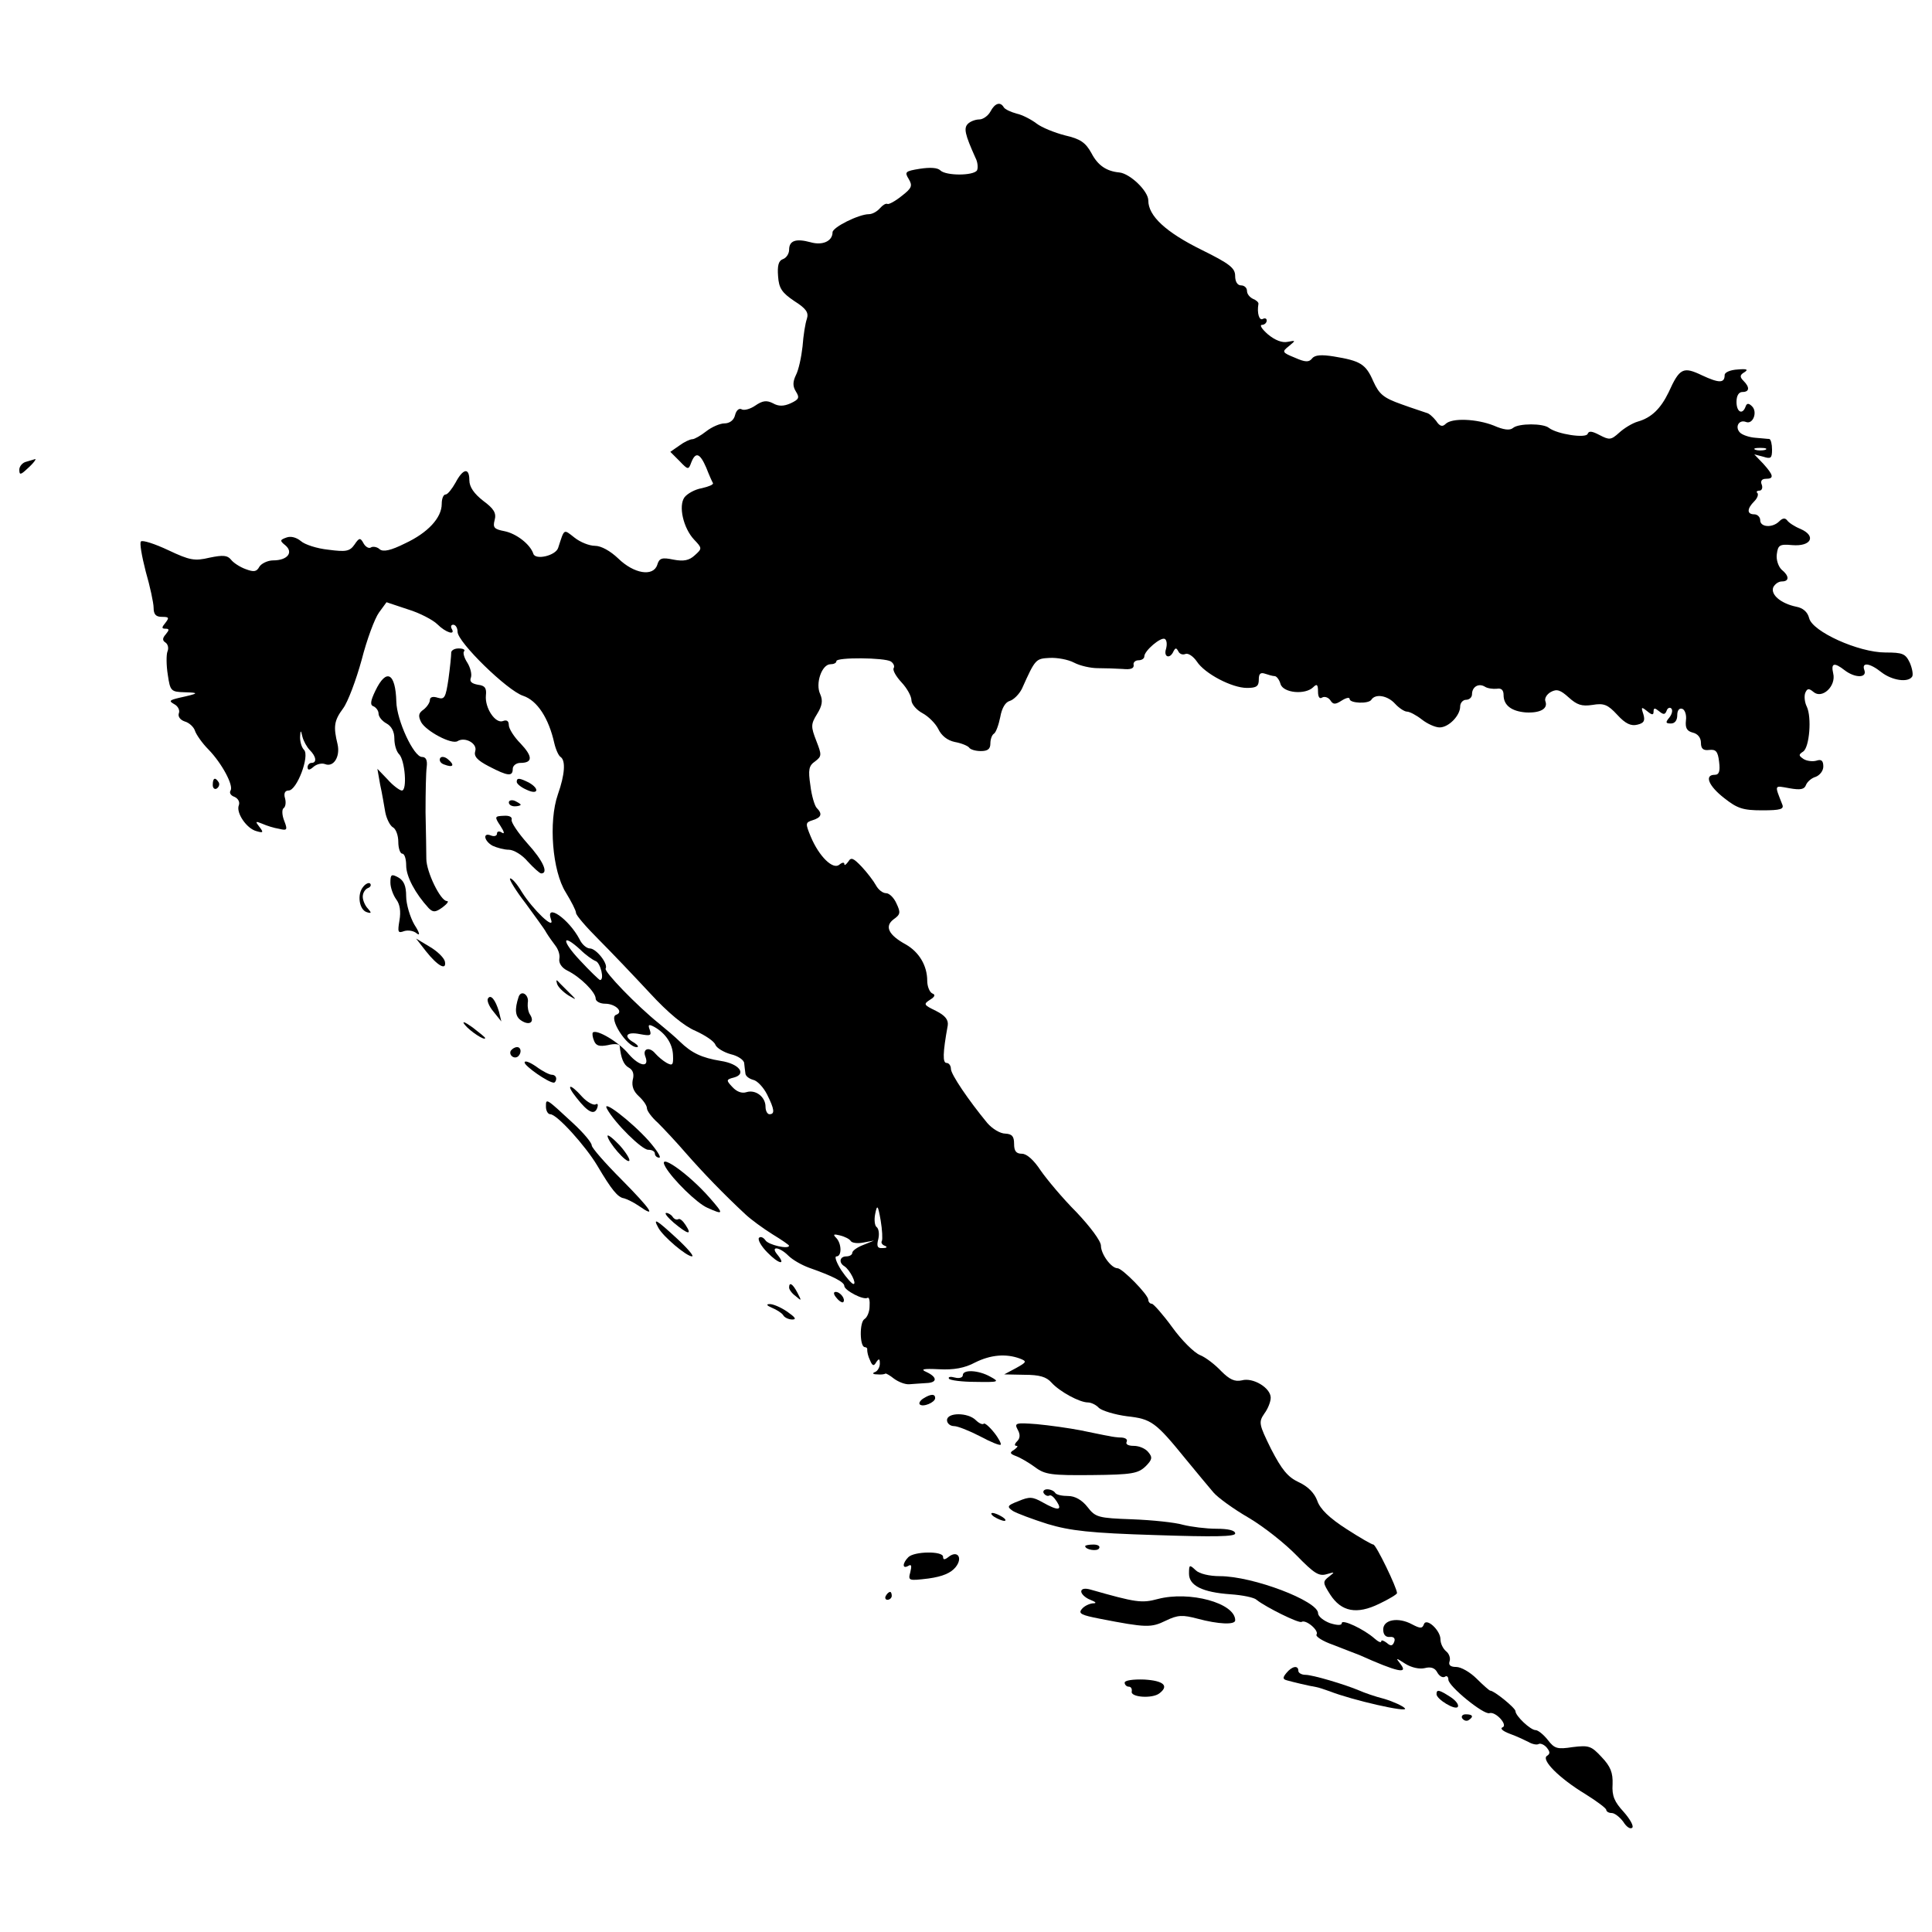 <?xml version="1.0" encoding="utf-8"?>
<!-- Svg Vector Icons : http://www.onlinewebfonts.com/icon -->
<!DOCTYPE svg PUBLIC "-//W3C//DTD SVG 1.1//EN" "http://www.w3.org/Graphics/SVG/1.1/DTD/svg11.dtd">
<svg version="1.1" xmlns="http://www.w3.org/2000/svg" xmlns:xlink="http://www.w3.org/1999/xlink" x="0px" y="0px" viewBox="0 0 1000 1000" enable-background="new 0 0 1000 1000" xml:space="preserve">
<g><g transform="translate(0,511) scale(0.1,-0.1)"><path d="M5126.5,4532.7c-12.2-22.5-38.8-40.9-57.2-40.9c-20.4,0-47-10.2-59.3-22.5c-22.5-22.5-16.3-53.1,38.8-175.7c12.2-22.5,14.3-53.1,8.2-65.4c-18.4-28.6-161.4-28.6-190,0c-14.3,14.3-53.1,16.3-106.2,8.2c-75.6-12.3-79.7-16.3-57.2-53.1c20.4-34.7,16.4-47-36.8-87.9c-32.7-26.6-67.4-45-73.6-40.9c-8.2,4.1-24.5-6.1-38.8-22.5s-38.8-30.6-57.2-30.6c-51.1,0-188-67.4-188-94c0-44.9-51.1-69.5-114.4-51.1c-75.6,20.4-110.3,8.2-110.3-38.8c0-20.4-14.3-42.9-32.7-49c-22.5-8.2-28.6-34.7-24.5-87.9c4.1-63.3,20.4-85.8,83.8-128.7c61.3-38.8,75.6-59.3,65.4-91.9c-8.2-22.5-18.4-85.8-22.5-143c-6.1-55.2-20.4-122.6-34.7-149.2c-16.4-34.7-16.4-57.2,0-83.8c20.4-32.7,16.3-40.9-26.6-61.3c-36.8-16.4-63.3-16.4-91.9,0c-32.7,16.3-53.1,14.3-91.9-12.3c-26.6-18.4-59.3-26.6-71.5-18.4c-12.3,6.1-26.6-6.1-32.7-30.6c-6.1-26.6-28.6-42.9-55.2-42.9c-22.5,0-65.4-18.4-94-40.9c-28.6-22.5-61.3-40.9-71.5-40.9c-12.3,0-42.9-14.3-67.4-32.7l-47-32.7l47-47c44.9-47,47-47,61.3-8.2c22.5,57.2,44.9,49,77.6-26.6c14.3-36.8,30.6-73.5,34.7-79.7c4.1-8.2-22.5-18.4-57.2-26.6c-36.8-6.1-75.6-28.6-89.9-47c-32.7-44.9-6.1-159.4,49-218.6c42.9-45,42.9-47,4.1-81.7c-28.6-26.6-57.2-32.7-110.3-22.5c-59.3,12.3-73.6,8.2-83.8-26.6c-20.4-63.3-120.6-47-202.3,32.7c-40.9,38.8-87.9,65.4-120.6,65.4c-28.6,0-75.6,18.4-106.2,42.9c-57.2,44.9-51.1,47-83.8-53.1c-12.3-40.9-118.5-65.4-128.7-30.6c-16.4,49-87.9,104.2-149.2,116.5c-53.1,10.2-61.3,18.4-51.1,57.2c10.2,36.8-4.1,59.3-59.3,100.1c-47,36.8-71.5,71.5-71.5,106.3c0,67.4-32.7,61.3-71.5-12.3c-18.4-32.7-40.9-61.3-51.1-61.3c-12.3,0-20.4-22.5-20.4-49c0-71.5-71.5-149.2-190-204.3c-73.6-36.8-112.4-45-130.8-30.6c-12.3,12.3-34.7,16.3-44.9,10.2c-10.2-8.2-28.6,2-38.8,20.4c-16.4,30.6-22.5,30.6-47-6.1c-24.5-34.7-42.9-38.8-134.9-26.6c-59.3,6.1-122.6,26.6-143,45c-22.5,18.4-51.1,26.6-73.5,18.4c-34.7-12.3-36.8-16.4-6.1-40.9c42.9-36.8,10.2-77.7-63.3-77.7c-28.6,0-61.3-16.3-71.5-32.7c-14.3-26.6-28.6-28.6-71.5-12.3c-28.6,10.2-63.3,32.7-75.6,49c-18.4,22.5-40.9,24.5-110.3,10.2c-77.7-18.4-102.2-14.3-214.5,38.8c-69.5,32.7-132.8,53.1-141,45c-8.2-6.1,4.1-75.6,24.5-155.3c22.5-77.6,40.9-163.5,40.9-188c0-34.7,12.3-47,42.9-47c36.8,0,38.8-4.1,18.4-30.6c-20.4-24.5-20.4-30.7,0-30.7s20.4-6.1,2-28.6c-18.4-20.4-18.4-32.7-2-42.9c12.3-8.2,18.4-28.6,10.2-47c-6.1-16.4-6.1-71.5,2-120.6c12.3-83.8,16.3-87.9,87.9-89.9c77.7-2,73.6-6.1-28.6-28.6c-51.1-12.3-55.2-16.3-26.6-32.7c20.4-10.2,30.6-32.7,24.5-47c-6.1-16.4,6.1-34.7,30.6-42.9c22.5-6.1,47-28.6,53.1-49c6.1-18.4,36.8-63.3,69.5-96c69.5-71.5,130.8-185.9,114.4-212.5c-8.2-12.3,2-26.6,20.4-32.7c18.4-8.2,28.6-26.6,22.5-42.9c-16.4-38.8,40.9-122.6,91.9-134.8c34.7-10.2,36.8-6.1,14.3,22.5c-22.5,28.6-20.4,30.6,14.3,16.4c22.5-10.2,61.3-22.5,87.9-26.6c40.9-10.2,45-6.1,26.6,40.9c-12.3,30.6-12.3,59.3-4.1,65.4c10.2,6.1,14.3,28.6,8.2,51.1c-8.2,26.6,0,40.9,18.4,40.9c42.9,0,110.3,179.8,79.7,210.5c-12.3,12.3-20.4,40.9-20.4,65.4c2,38.8,4.1,38.8,12.3,2c6.1-22.5,22.5-53.1,38.8-69.5c32.7-32.7,36.8-65.4,8.2-65.4c-10.2,0-20.4-10.2-20.4-22.5c0-16.3,10.2-16.3,30.6,2c16.3,14.3,42.9,20.4,59.3,14.3c45-18.4,79.7,38.8,65.4,102.2c-22.5,92-18.4,122.6,28.6,185.9c24.5,32.7,67.4,147.1,96,251.3c26.6,104.2,67.4,214.5,89.9,245.2l38.8,53.1l110.3-36.8c61.3-18.4,130.8-55.2,153.2-77.6c42.9-42.9,96-59.3,73.6-22.5c-6.1,12.3-2,20.4,8.2,20.4c12.3,0,22.5-16.3,22.5-36.8c0-53.1,257.5-304.5,339.2-331c73.6-24.5,132.8-116.5,161.4-245.2c8.2-34.7,22.5-65.4,32.7-71.5c26.6-18.4,22.5-89.9-14.3-194.1c-49-141-28.6-396.4,40.9-506.7c28.6-47,53.1-94,53.1-106.3c0-12.3,53.1-73.6,118.5-138.9c63.3-63.3,181.9-188,263.6-275.8c94-102.2,177.8-171.6,237-196.2c49-22.5,96-53.1,102.2-71.5c6.1-16.3,42.9-38.8,79.7-49c36.8-8.2,69.5-30.6,69.5-47c2-16.3,4.1-38.8,6.1-51.1c0-14.3,18.4-28.6,40.9-34.7c20.4-4.1,53.1-38.8,71.5-75.6c38.8-77.6,40.9-102.2,12.3-102.2c-10.2,0-20.4,16.4-20.4,38.8c0,51.1-51.1,89.9-98.1,75.6c-24.5-8.2-51.1,2.1-73.6,26.6c-32.7,34.7-32.7,38.8,8.2,49c67.4,18.4,26.6,71.5-67.4,85.8c-100.1,16.4-151.2,40.9-212.5,100.1c-24.5,24.5-73.5,65.4-108.3,94c-114.4,92-286.1,269.7-275.8,284c14.3,24.5-49,104.2-81.7,104.2c-16.3,0-40.9,20.4-53.1,47C2944.3,354.1,2819.6,440,2852.3,350c20.4-57.2-91.9,49-151.2,143c-26.6,45-55.2,75.6-61.3,69.5c-4.1-6.1,30.6-63.3,79.7-126.7c47-65.4,98.1-132.8,108.3-153.2c12.3-20.4,34.7-51.1,47-67.4c14.3-18.4,24.5-47,20.4-67.4c-4.1-22.5,12.3-47,40.9-61.3c67.4-32.7,147.1-112.4,147.1-145.1c0-14.3,22.5-26.6,49-26.6c53.1,0,98.1-42.9,57.2-57.2c-42.9-14.3,55.2-167.6,106.2-167.6c12.3,0,6.1,10.2-12.3,22.5c-59.3,32.7-42.9,59.2,28.6,45c55.2-10.2,61.3-8.2,51.1,22.5c-10.2,26.6-6.1,30.7,24.5,14.3c57.2-32.7,94-85.8,96-147.1c2-49-2-55.2-32.7-38.8c-18.4,10.2-45,32.7-59.3,49c-30.6,36.8-67.4,24.5-51.1-16.3c22.5-59.2-30.6-51.1-85.8,12.3c-49,61.3-165.5,130.8-185.9,112.4c-4.1-4.1-2-24.5,6.1-42.9c10.2-26.6,28.6-30.7,71.5-22.5c32.7,8.2,59.3,6.2,61.3-4.1c6.1-63.3,20.4-98.1,47-112.4c22.5-12.3,28.6-34.7,20.4-63.3c-6.1-32.7,4.1-59.3,30.6-83.8c24.5-22.5,42.9-49,42.9-63.4c0-12.2,24.5-47,57.2-75.6c30.6-30.6,96-100.1,147.1-159.4c87.9-100.1,192.1-208.4,306.5-314.7c28.6-26.6,89.9-71.5,138.9-102.2c47-28.6,85.8-55.2,85.8-59.2c0-20.4-108.3,4.1-122.6,28.6c-10.2,14.3-24.5,20.4-32.7,12.3c-8.2-8.2,10.2-42.9,42.9-75.6c59.3-61.3,100.1-69.5,51.1-10.2c-36.8,45,12.3,38.8,57.2-6.1c22.5-22.5,69.5-49.1,108.3-63.3c122.6-42.9,181.9-73.6,181.9-94c0-22.5,100.1-75.6,120.6-61.3c8.2,4.1,12.3-16.3,10.2-44.9c0-26.6-12.3-57.2-26.6-65.4c-26.6-16.3-24.5-145.1,2-145.1c8.2,0,14.3-6.1,12.3-14.3c0-10.2,4.1-32.7,14.3-53.1c12.3-30.6,20.4-32.7,32.7-10.2c14.3,20.4,18.4,18.4,18.4-8.2c0-18.4-12.3-38.8-24.5-42.9c-16.3-6.1-12.3-12.3,10.2-12.3c18.4-2.1,38.8,0,42.9,4.1c4.1,2,24.5-10.2,45-26.6c22.5-16.3,57.2-30.7,79.7-28.6c22.5,2.1,61.3,4.1,87.9,6.1c57.2,2,57.2,30.7,0,57.2c-32.7,14.3-18.4,18.4,65.4,14.3c75.6-4.1,132.8,6.2,185.9,34.7c81.7,40.9,161.4,47,232.9,20.4c36.8-14.3,34.7-18.4-20.4-49l-61.3-32.7l104.2-2.1c77.7,0,114.4-10.2,141-40.9c42.9-47,145.1-102.2,188-102.2c16.3,0,42.9-12.3,57.2-28.6c16.3-14.3,81.7-34.7,145.1-42.9c126.7-14.3,147.1-28.6,306.5-224.8c55.2-67.4,118.5-143,141-169.6c22.5-26.6,104.2-85.8,181.9-130.8c79.7-47,190-134.8,249.3-196.1c89.9-92,114.4-108.3,155.3-96.1c42.9,12.3,42.9,12.3,12.2-12.2c-34.7-26.6-32.7-32.7,6.1-94c57.2-87.9,136.9-104.2,253.4-47c51.1,24.5,92,49,92,55.2c0,26.5-108.3,251.3-122.6,251.3c-8.2,0-71.5,36.8-141,81.7c-85.8,55.2-134.9,102.2-149.2,145.1c-14.3,38.8-47,73.6-96,96c-57.2,26.6-87.9,65.4-143,171.6c-63.3,128.7-65.4,138.9-34.7,183.9c18.4,24.5,32.7,61.3,32.7,81.7c0,51.1-92,106.2-149.2,89.9c-36.8-8.2-63.3,4.1-106.3,47c-30.6,32.7-79.7,71.5-110.4,83.8c-30.6,12.3-96,77.7-143,143c-49,67.4-98.1,122.6-106.2,122.6c-10.2,0-18.4,10.2-18.4,20.4c0,26.6-134.9,163.5-159.4,163.5c-32.7,0-85.8,73.6-85.8,116.5c0,24.5-55.2,98-126.7,173.7c-71.5,71.5-153.3,169.6-185.9,216.6c-34.7,53.1-71.5,85.8-96,85.8c-30.7,0-40.9,14.3-40.9,51.1c0,38.8-10.2,51.1-45,53.1c-26.6,0-67.4,24.5-94,55.2c-96,116.5-188,251.3-188,279.9c0,16.4-10.2,30.7-22.5,30.7c-20.4,0-20.4,49,6.1,194.1c4.1,28.6-12.3,51.1-61.3,75.6c-63.3,30.6-65.4,34.7-30.6,57.2c26.6,16.4,28.6,26.6,12.3,32.7c-14.3,6.1-26.6,36.8-26.6,65.4c0,79.7-42.9,149.2-110.3,188c-89.9,49-112.4,94-63.3,130.8c34.7,24.5,36.8,34.7,14.3,81.7c-12.3,28.6-36.8,53.1-53.1,53.1c-18.4,0-40.9,18.4-53.1,40.9c-12.3,22.5-45,65.4-73.6,96c-42.9,44.9-55.2,51.1-69.5,26.6c-12.3-16.3-20.4-22.5-20.4-12.3s-12.3,8.2-26.6-4.1c-32.7-26.6-104.2,42.9-147.1,145.1c-28.6,69.5-28.6,73.6,10.2,85.8c45,14.3,51.1,32.7,20.4,63.3c-10.2,10.2-26.6,63.3-32.7,116.5c-12.3,81.7-8.2,102.2,24.5,124.6c34.7,26.6,34.7,32.7,6.1,106.3c-28.6,73.6-28.6,85.8,4.1,138.9c26.6,42.9,30.6,69.5,16.3,102.2c-26.6,55.2,8.2,155.3,53.1,155.3c16.3,0,30.6,6.1,30.6,16.3c0,20.4,249.3,18.4,282-2c14.3-10.2,20.4-24.5,14.3-34.7c-6.1-10.2,12.3-42.9,40.9-73.6c28.6-30.6,51.1-71.5,51.1-91.9c0-20.4,26.6-51.1,57.2-67.4c30.6-16.4,67.4-53.1,81.7-81.7c16.4-34.7,47-59.3,85.8-67.4c34.7-6.1,67.4-20.4,73.6-28.6c6.1-10.2,32.7-18.4,61.3-18.4c34.7,0,49,10.2,49,38.8c0,22.5,8.2,45,18.4,51.1c10.2,6.1,24.5,45,32.7,85.8c8.2,47,26.6,77.6,49.1,83.8c20.4,6.1,49,34.7,63.3,63.3c69.5,155.3,71.5,155.3,143,159.4c38.8,2,96-8.2,126.7-24.5c30.7-16.3,85.8-28.6,122.6-28.6s96-2,128.7-4.1c40.9-4.1,59.3,2,57.2,20.4c-4.1,12.3,8.2,24.5,24.5,24.5s30.7,8.2,30.7,20.4c0,28.6,85.8,102.2,106.3,89.9c10.2-6.1,12.2-28.6,6.1-51.1c-14.3-42.9,20.4-55.2,38.8-12.3c10.2,18.4,14.3,18.4,24.5,0c6.2-14.3,22.5-20.4,36.8-14.3c14.3,6.1,40.9-12.3,59.2-38.8c40.9-63.3,181.9-136.9,259.5-136.9c49,0,61.3,8.2,61.3,42.9c0,30.6,8.2,38.8,32.7,30.6c18.4-6.1,38.8-12.3,49-12.3s24.5-18.4,30.7-40.9c14.3-47,128.7-57.2,169.6-16.3c18.4,18.4,24.5,14.3,24.5-22.5c0-28.6,8.2-40.9,22.5-30.6c12.3,6.1,30.7,0,40.9-14.3c14.3-22.5,24.5-24.5,59.3-2c22.5,14.3,40.9,18.4,40.9,8.2c0-22.5,98.1-26.6,112.4-4.1c20.4,32.7,83.8,22.5,122.6-20.4c20.4-22.5,49.1-40.9,61.3-40.9c14.3,0,49-18.4,77.6-40.9c28.6-22.5,69.5-40.9,92-40.9c47,0,106.3,61.3,106.3,108.3c0,18.4,14.3,34.7,30.6,34.7c16.3,0,30.7,12.3,30.7,28.6c0,38.8,34.7,59.3,67.4,38.8c12.3-8.2,40.9-12.3,61.3-10.2c22.5,4.1,34.7-6.1,34.7-32.7c0-53.1,40.9-83.8,114.4-89.9c73.6-4.1,116.5,18.4,102.2,57.2c-6.1,14.3,6.1,36.8,28.6,49c30.6,16.3,49,10.2,91.9-28.6c42.9-38.8,67.4-47,122.6-38.8c59.3,10.2,79.7,2,128.7-51.1c42.9-47,71.5-59.3,104.2-51.1c34.7,8.2,40.9,20.4,30.6,55.2c-12.3,36.8-10.2,38.8,20.4,14.3c24.5-20.4,32.7-20.4,32.7-2.1c0,20.4,6.1,20.4,28.6,2.1c22.5-18.4,30.6-18.4,38.8,2c4.1,14.3,16.3,20.4,24.5,12.3c8.2-8.2,4.1-28.6-10.2-47c-20.4-24.5-20.4-30.7,8.2-30.7c20.4,0,32.7,16.3,32.7,42.9c0,24.5,10.2,38.8,26.6,32.7c12.3-4.1,22.5-30.6,18.4-59.3c-4.1-38.8,4.1-55.2,34.7-63.3c26.6-6.1,42.9-26.6,42.9-53.1c0-30.6,12.3-40.9,42.9-36.8c34.7,4.1,45-8.2,51.1-61.3c6.2-49,0-67.4-22.5-67.4c-55.2,0-32.7-57.2,49-120.6c67.4-53.1,96-63.3,196.2-63.3c96,0,114.4,6.1,104.2,30.6c-40.9,104.2-42.9,98.1,36.8,83.8c57.2-10.2,77.6-6.1,85.8,16.3c6.1,16.4,28.6,36.8,51.1,42.9c20.4,8.2,38.8,30.6,38.8,53.1c0,30.6-10.2,38.8-34.7,30.6c-20.4-6.1-51.1-2-67.4,8.2c-26.6,18.4-26.6,22.5-2,38.8c32.7,22.5,44.9,177.8,18.4,232.9c-10.2,20.4-14.3,51.1-8.2,69.5c10.2,24.5,18.4,26.6,42.9,6.1c45-38.8,118.5,30.6,102.2,96c-12.3,53.1,4.1,59.3,59.3,16.3c53.1-40.9,116.5-40.9,102.2,0c-16.4,42.9,26.6,38.8,87.9-10.2c55.2-42.9,138.9-55.2,159.4-22.5c6.1,10.2,0,42.9-12.2,71.5c-22.5,47-36.8,53.1-126.7,53.1c-138.9,0-378,108.3-394.4,177.8c-8.2,32.7-32.7,53.1-67.4,59.3c-77.6,16.3-132.8,61.3-118.5,100.1c8.2,16.3,26.6,30.6,45,30.6c38.8,0,38.8,28.6-2,61.3c-16.4,16.3-28.6,51.1-24.5,79.7c6.1,47,14.3,53.1,79.7,47c98.1-8.2,126.7,47,42.9,83.8c-30.7,12.3-61.3,32.7-69.5,45c-10.2,12.3-22.5,12.3-40.9-6.1c-34.7-34.7-98.1-30.6-98.1,6.1c0,16.3-14.3,30.6-30.7,30.6c-38.8,0-38.8,28.6,0,67.4c16.3,16.4,22.5,34.7,16.3,42.9c-8.2,6.1-2,12.3,10.2,12.3c12.3,0,18.4,14.3,12.3,30.6c-8.2,18.4,0,30.6,20.4,30.6c44.9,0,40.9,18.4-12.3,77.6l-47,49l47-12.3c38.8-12.3,45-8.2,45,36.8c0,28.6-6.1,53.1-14.3,55.2c-10.2,0-40.9,4.1-71.5,6.1c-30.6,2-67.4,14.3-79.7,26.6c-28.6,28.6-6.1,69.5,30.7,55.2c36.8-14.3,61.3,53.1,30.6,81.7c-16.4,16.3-26.6,16.3-32.7-2.1c-16.3-44.9-47-28.6-47,24.5c0,32.7,12.2,51.1,30.6,51.1c36.8,0,38.8,24.5,6.1,57.2c-20.4,20.4-20.4,30.6,4.1,45c22.5,14.3,12.3,18.4-34.7,14.3c-36.8-2-67.4-14.3-67.4-28.6c0-42.9-28.6-42.9-116.5-2c-98.1,47-116.5,38.8-173.7-87.9c-40.9-83.8-87.9-130.8-159.4-151.2c-28.6-8.2-71.5-34.7-96-57.2c-42.9-38.8-51.1-38.8-102.2-12.3c-38.8,20.4-55.2,22.5-61.3,6.1c-8.2-24.5-157.3-2-200.2,30.6c-28.6,24.5-157.3,24.5-185.9,0c-16.4-14.3-49-10.2-100.1,12.3c-87.9,34.7-216.6,40.9-249.3,8.2c-16.3-16.3-30.6-12.3-49,16.4c-16.4,20.4-36.8,38.8-49.1,40.9c-10.2,4.1-69.5,22.5-130.8,44.9c-92,32.7-114.4,51.1-145.1,118.5c-38.8,89.9-67.4,106.2-204.3,128.7c-63.3,10.2-98.1,8.2-112.4-10.2c-16.3-20.4-34.7-20.4-89.9,4.1c-65.4,26.6-67.4,30.6-30.6,59.3c36.8,30.6,36.8,30.6-6.1,22.5c-28.6-6.1-65.4,8.2-102.2,38.8c-30.7,26.6-45,49-30.7,49c12.3,0,24.5,10.2,24.5,22.5c0,10.2-8.2,14.3-20.4,8.2c-18.4-10.2-30.7,30.6-22.5,77.6c2,8.2-12.3,20.4-28.6,26.6c-16.3,8.2-30.6,24.5-30.6,40.9s-14.3,28.6-30.6,28.6c-18.4,0-30.7,18.4-30.7,49c0,40.9-28.6,63.3-173.7,134.9c-185.9,91.9-275.8,175.7-275.8,255.4c0,49-94,138.9-149.2,145.1c-67.4,6.1-112.4,36.8-145.1,100.1c-30.7,55.2-57.2,73.6-136.9,91.9c-55.2,14.3-120.6,40.9-147.1,61.3c-26.6,20.4-73.6,45-102.2,51.1c-30.7,8.2-61.3,22.5-67.4,32.7C5177.6,4585.8,5149,4575.6,5126.5,4532.7z M9137.5,2781.6c-14.3-4.1-38.8-4.1-51.1,0c-14.3,6.1-4.1,10.2,24.5,10.2C9139.5,2791.8,9149.8,2787.7,9137.5,2781.6z M3003.5,194.8c26.6-26.6,63.3-53.1,79.7-59.3c24.5-8.2,47-98.1,22.5-98.1c-4.1,0-53.1,47-104.2,102.2C2905.4,241.7,2907.5,282.6,3003.5,194.8z M4564.6-1313.2c-6.1-8.2,2-20.4,14.3-24.5c16.3-6.2,12.3-12.3-10.2-12.3c-26.6-2.1-32.7,8.2-22.5,47c6.1,26.6,2,53.1-8.2,61.3c-10.2,6.2-14.3,36.8-8.2,67.4c10.2,51.1,14.3,49,28.6-32.7C4566.6-1256,4568.7-1303,4564.6-1313.2z M4403.2-1313.2c6.1-10.2,34.7-14.3,65.4-8.2l55.2,10.2l-55.2-22.5c-32.7-12.3-57.2-30.7-57.2-40.9s-14.3-18.4-30.6-18.4c-34.7,0-40.9-32.7-10.2-51.1c28.6-18.4,65.4-91.9,47-91.9c-8.2,0-36.8,32.7-63.3,71.5c-24.5,38.8-36.8,71.5-24.5,71.5c28.6,0,26.6,67.4-2,96.1c-18.4,18.4-12.3,20.4,20.4,12.3C4372.5-1290.7,4397-1303,4403.2-1313.2z"/><path d="M136.8,2720.3c-20.4-4.1-36.8-24.5-36.8-40.9c0-28.6,6.1-28.6,40.9,4.1c34.7,30.6,53.1,57.2,36.8,49C173.6,2730.5,155.2,2726.4,136.8,2720.3z"/><path d="M2335.4,1729.3c0-14.3-6.1-75.6-14.3-134.8c-14.3-96-20.4-106.3-55.2-96c-24.5,8.2-40.9,4.1-40.9-12.3c0-12.3-14.3-34.7-32.7-49c-26.6-18.4-28.6-32.7-12.3-65.4c26.6-47,157.3-116.5,188-98.1c38.8,24.5,104.2-12.3,91.9-51.1c-8.2-26.6,8.2-47,71.5-79.7c98.1-51.1,122.6-53.1,122.6-12.3c0,16.3,18.4,30.6,38.8,30.6c65.4,0,65.4,32.7,2,100.1c-34.7,34.7-61.3,77.7-61.3,96c0,20.4-10.2,28.6-30.6,20.4c-38.8-14.3-94,67.4-87.9,132.8c4.1,36.8-4.1,51.1-40.9,55.2c-32.7,6.1-45,16.3-36.8,36.8c6.1,16.3-2,51.1-18.4,77.6c-16.3,24.5-24.5,53.1-16.3,59.3c6.1,8.2-6.1,14.3-28.6,14.3C2349.7,1753.8,2333.3,1741.5,2335.4,1729.3z"/><path d="M1943.1,1535.1c-26.6-55.2-28.6-75.6-8.2-81.7c12.3-6.1,24.5-22.5,24.5-36.8c0-16.3,18.4-38.8,40.9-51.1c26.6-14.3,40.9-42.9,40.9-77.6c0-32.7,10.2-67.4,24.5-81.7c30.6-30.6,42.9-188,14.3-188c-10.2,0-44.9,24.5-73.6,57.2l-53.1,55.2l14.3-81.7c10.2-45,20.4-108.3,26.6-143c6.1-32.7,24.5-69.5,38.8-77.6c16.3-8.2,28.6-42.9,28.6-75.6c0-34.7,10.2-61.3,20.4-61.3c12.3,0,20.4-28.6,20.4-61.3c0-57.2,47-145.1,116.5-220.7c22.5-22.5,34.7-22.5,71.5,4.1c24.5,18.4,34.7,32.7,22.5,32.7c-32.7,0-106.2,151.2-106.2,218.6c0,30.6-2,141-4.1,241.1c0,102.2,2,206.4,6.1,235c4.1,34.7-4.1,51.1-24.5,51.1c-42.9,0-130.8,190-132.8,286.1C2047.3,1627.1,2000.3,1653.7,1943.1,1535.1z"/><path d="M2278.2,1185.8c-6.1-12.3,2-26.6,20.4-32.7c47-18.4,57.2-4.1,20.4,26.6C2302.7,1193.9,2284.3,1196,2278.2,1185.8z"/><path d="M1101.2,1046.8c0-16.3,10.2-24.5,20.4-18.4c12.3,8.2,16.3,22.5,10.2,32.7C1113.5,1089.7,1101.2,1083.6,1101.2,1046.8z"/><path d="M2674.6,1063.2c0-10.2,22.5-28.6,51.1-40.9c59.3-28.6,69.5,4.1,12.3,36.8C2688.9,1083.6,2674.6,1085.6,2674.6,1063.2z"/><path d="M2633.7,956.9c0-12.3,14.3-20.4,30.6-20.4s30.6,4.1,30.6,8.2c0,4.1-14.3,12.3-30.6,20.4C2648,971.2,2633.7,967.1,2633.7,956.9z"/><path d="M2590.8,834.3c18.4-28.6,22.5-42.9,8.2-34.7c-14.3,10.2-26.6,8.2-26.6-4.1s-14.3-16.4-30.6-10.2c-45,18.4-36.8-28.6,8.2-53.1c22.5-10.2,59.3-20.4,83.8-20.4c24.5,0,69.5-26.6,98.1-61.3c30.6-32.7,61.3-61.3,69.5-61.3c38.8,0,10.2,65.4-71.5,155.3c-49,55.2-85.8,110.3-81.7,122.6c4.1,14.3-12.3,22.5-40.9,20.4C2560.1,885.4,2558.1,883.3,2590.8,834.3z"/><path d="M2020.7,542.1c0-26.6,14.3-65.4,30.6-87.9c18.4-24.5,24.5-61.3,16.3-108.3c-10.2-61.3-8.2-67.4,24.5-55.2c20.4,6.1,49,2.1,65.4-12.3c18.4-14.3,14.3,4.1-12.3,45c-22.5,38.8-42.9,106.3-42.9,147.1c0,55.2-12.3,81.7-40.9,98.1C2026.8,587.1,2020.7,585,2020.7,542.1z"/><path d="M1879.7,519.6c-32.7-38.8-20.4-118.5,18.4-130.8c24.5-8.2,26.6-4.1,6.1,18.4c-14.3,14.3-26.6,42.9-26.6,61.3c0,20.4,12.3,38.8,26.6,44.9c12.3,4.1,18.4,14.3,12.3,22.5C1910.4,544.2,1892,536,1879.7,519.6z"/><path d="M2204.6,186.6c61.3-77.6,108.3-102.1,98.1-53.1c-4.1,18.4-38.8,53.1-77.6,75.6l-71.5,42.9L2204.6,186.6z"/><path d="M2883,19c4.1-16.3,30.6-42.9,59.3-61.3c38.8-22.5,42.9-24.5,18.4,0c-16.3,16.3-42.9,42.9-59.3,59.2C2878.9,41.5,2876.8,41.5,2883,19z"/><path d="M2684.8-48.4c-22.5-67.5-18.4-104.2,14.3-124.6c40.9-26.6,69.5-8.2,44.9,30.7c-10.2,14.3-14.3,40.9-12.3,61.3C2739.9-40.2,2699.1-11.6,2684.8-48.4z"/><path d="M2525.4-58.6c-6.1-10.2,6.1-40.9,28.6-67.4l40.9-51.1l-12.3,51.1C2564.2-64.8,2539.7-34.1,2525.4-58.6z"/><path d="M2406.9-195.5c26.6-32.7,104.2-83.8,104.2-67.4c0,4.1-30.6,28.6-65.4,55.2C2402.8-177.1,2388.5-173,2406.9-195.5z"/><path d="M2643.9-328.3c-12.3-22.5,18.4-47,38.8-28.6c18.4,18.4,14.3,47-6.1,47C2664.3-310,2652.1-318.1,2643.9-328.3z"/><path d="M2715.4-389.6c0-18.4,122.6-104.2,151.2-104.2c6.1,0,12.3,10.2,12.3,20.4c0,12.3-10.2,20.4-22.5,20.4c-12.3,0-49,18.4-81.7,42.9C2742-387.6,2715.4-377.4,2715.4-389.6z"/><path d="M2985.1-573.5c59.3-75.6,91.9-89.9,106.2-51.1c6.1,18.4,2,24.5-8.2,18.4c-10.2-6.1-42.9,10.2-69.5,38.8C2948.4-493.8,2925.9-500,2985.1-573.5z"/><path d="M2825.8-618.5c0-20.4,10.2-38.8,22.5-38.8c34.7,0,181.9-163.5,243.1-265.6c73.6-124.6,106.3-165.5,139-169.6c14.3-4.1,49-20.4,75.6-38.8c96-67.5,65.4-20.4-87.9,134.8c-85.8,85.8-155.3,165.5-155.3,177.8c0,14.3-42.9,65.4-96,114.4C2823.7-571.5,2825.8-573.5,2825.8-618.5z"/><path d="M3142.5-630.7c40.9-73.6,179.8-210.5,212.5-210.5c20.4,0,34.7-8.2,34.7-20.4c0-10.2,10.2-20.4,22.5-20.4c12.3,0-12.3,38.8-55.2,87.9C3265.1-692,3109.8-573.5,3142.5-630.7z"/><path d="M3144.5-769.7c2-30.6,98.1-143,112.4-128.7c6.1,6.1-16.3,42.9-49,79.7C3173.1-781.9,3144.5-759.5,3144.5-769.7z"/><path d="M3444.9-931.1c36.8-63.4,163.5-188,216.6-210.4c85.8-38.8,85.8-32.7,12.3,51.1C3561.3-961.7,3395.8-847.3,3444.9-931.1z"/><path d="M3487.8-1219.2c73.6-61.3,96-65.4,61.3-12.3c-14.3,22.5-30.6,36.8-38.8,30.7c-8.2-4.1-20.4,0-28.6,12.3c-6.1,10.2-22.5,20.4-32.7,20.4C3436.7-1168.1,3455.1-1190.6,3487.8-1219.2z"/><path d="M3408.1-1245.8c24.5-45,145.1-147.1,173.7-147.1c12.3,0-22.5,40.9-77.6,92C3395.8-1200.8,3377.4-1190.6,3408.1-1245.8z"/><path d="M4084.4-1554.3c0-10.2,14.3-30.6,34.7-45c30.6-26.6,30.6-24.5,8.2,18.4C4102.8-1533.9,4084.4-1523.7,4084.4-1554.3z"/><path d="M4329.6-1607.5c14.3-18.4,30.6-26.5,34.7-22.5c14.3,14.3-14.3,53.1-38.8,53.1C4313.3-1576.8,4313.3-1589.1,4329.6-1607.5z"/><path d="M3994.5-1658.5c24.5-10.2,51.1-26.5,59.3-38.8c6.1-12.3,28.6-22.5,47-22.5c24.5,0,14.3,12.3-26.6,40.9c-32.7,22.5-75.6,40.9-91.9,38.8C3963.9-1640.1,3970-1648.3,3994.5-1658.5z"/><path d="M4983.5-2007.9c0-12.3-18.4-18.4-40.9-12.3c-22.5,6.1-36.8,4.1-30.6-6.1c6.1-8.2,67.4-16.3,136.9-16.3c120.5-2.1,126.7,0,77.6,26.5C5065.2-1981.3,4983.5-1977.3,4983.5-2007.9z"/><path d="M4779.1-2128.5c-16.3-10.2-24.5-24.5-18.4-30.6c16.3-16.3,79.7,10.2,79.7,32.7C4840.4-2103.9,4818-2103.9,4779.1-2128.5z"/><path d="M4901.7-2240.9c0-16.3,16.3-30.6,36.8-30.6c18.4,0,79.7-24.5,134.9-53.1c53.1-28.6,102.2-49,106.2-42.9c4.1,4.1-10.2,32.7-34.7,63.3c-24.5,30.7-49,51.1-53.1,45c-6.1-6.1-24.5,2.1-40.9,18.4C5010-2200,4901.7-2200,4901.7-2240.9z"/><path d="M5267.5-2289.9c14.3-24.5,12.3-45-2.1-59.2c-14.3-14.3-16.3-24.6-4.1-24.6c10.2,0,4.1-8.2-12.3-20.4c-24.5-14.3-22.5-20.4,10.2-32.7c22.5-8.2,67.4-34.7,98.1-57.2c51.1-38.8,85.8-42.9,294.2-40.9s239.1,8.2,277.9,45c34.7,34.7,36.8,47,14.3,73.5c-14.3,18.4-47,32.7-75.6,32.7c-28.6,0-42.9,8.2-36.8,20.4c6.1,12.3-4.1,20.4-24.5,22.5c-20.4,0-51.1,4.1-67.4,8.2c-16.3,2.1-81.7,16.4-143,28.6s-165.5,26.6-230.9,32.7C5257.3-2253.1,5249.1-2255.2,5267.5-2289.9z"/><path d="M5402.4-2618.9c8.2-12.2,20.4-16.3,28.6-12.2c8.2,6.1,24.5-8.2,38.8-30.7c30.7-47,6.1-49.1-73.5-4.1c-51.1,28.6-67.4,30.6-124.7,6.1c-59.2-22.5-61.3-28.6-28.6-51.1c20.4-12.2,102.2-42.9,179.8-67.4c116.5-34.8,220.7-47,557.8-57.2c306.5-10.2,412.7-8.2,412.7,8.2c0,16.3-36.8,24.5-96,24.5c-55.2,0-132.8,10.2-173.7,20.4c-40.9,12.3-159.4,24.6-263.6,28.6c-175.7,6.2-190,10.2-230.9,63.3c-28.6,36.8-65.4,57.2-100.1,57.2c-30.7,0-61.3,6.1-67.4,16.3c-6.2,10.2-24.5,18.4-40.9,18.4C5404.4-2598.4,5396.2-2608.7,5402.4-2618.9z"/><path d="M5146.9-2741.5c16.3-10.2,40.9-20.4,51.1-20.4c12.2,0,6.1,10.2-10.2,20.4c-16.3,10.2-38.8,20.4-51.1,20.4C5126.5-2721,5130.6-2731.3,5146.9-2741.5z"/><path d="M5616.9-2892.7c0-18.4,61.3-28.6,71.5-12.3c8.2,12.3-6.1,20.4-28.6,20.4C5635.3-2884.5,5616.9-2888.6,5616.9-2892.7z"/><path d="M4701.5-2949.9c-30.6-30.7-32.7-63.3,0-45c16.3,10.2,18.4,0,10.2-32.7c-12.3-44.9-8.2-44.9,94-32.7c73.6,10.2,116.5,28.6,141,59.3c38.8,49,8.2,89.9-38.8,51.1c-18.4-14.3-26.6-14.3-26.6,2C4881.3-2917.2,4732.2-2919.2,4701.5-2949.9z"/><path d="M6154.3-3035.7c0-61.3,69.5-96,214.6-106.3c61.3-4.1,122.6-16.4,134.9-28.6c49-38.8,218.6-122.6,232.9-114.4c22.5,14.3,92-44.9,77.6-65.4c-6.1-10.2,32.7-34.8,85.8-53.2c53.1-20.4,114.4-44.9,136.9-53.1c196.1-87.8,253.4-100.1,212.5-47c-26.6,34.7-26.6,34.7,24.5,2c32.7-20.4,73.6-28.6,100.1-22.5c30.7,8.1,53.1,2,65.4-22.5c10.2-18.4,26.6-28.6,38.8-22.5c10.2,8.2,18.4,0,18.4-14.3c0-34.8,183.9-183.9,212.5-173.7c32.7,10.2,98.1-63.3,67.4-73.6c-14.3-6.1,4.1-20.4,36.8-32.7c34.7-12.3,77.6-32.7,98.1-42.9c20.4-12.3,45-16.3,53.1-10.2c10.2,4.1,28.6-4.1,40.9-18.4c18.4-22.5,18.4-32.7,2-42.9c-32.7-20.4,63.3-116.5,198.2-198.2c59.2-36.8,108.3-73.6,108.3-81.7c0-8.2,12.3-16.4,28.6-16.4c14.3,0,40.9-20.4,59.2-44.9c16.3-26.6,36.8-40.9,47-30.6c8.2,8.2-12.3,44.9-44.9,81.7c-47,51.1-61.3,81.7-57.2,143c2.1,59.3-10.2,91.9-57.2,141c-53.1,57.2-65.4,61.3-149.2,51.1c-79.7-12.3-94-8.2-128.7,36.8c-22.5,28.6-51.1,51.1-63.3,51.1c-26.6,0-104.2,73.6-104.2,98.1c0,16.3-110.4,106.2-130.8,106.2c-4.1,0-36.8,28.6-69.5,61.3c-34.7,34.8-81.7,61.3-106.3,61.3c-30.6,0-40.9,10.2-34.7,28.6c6.1,16.4-2,40.9-18.4,53.1c-16.4,14.3-28.6,40.9-28.6,61.3c0,47-73.5,114.4-85.8,77.7c-8.2-22.5-18.4-22.5-61.3,0c-71.5,38.8-149.2,24.5-149.2-26.6c0-26.5,12.2-40.9,34.7-38.8c20.4,2.1,28.6-8.1,22.5-24.5c-8.2-22.5-18.4-24.5-38.8-6.1c-16.4,12.3-28.6,16.4-28.6,8.2c0-10.2-16.3-2-34.7,14.3c-55.2,49-169.6,102.2-169.6,79.6c0-12.2-22.5-12.2-61.3,0c-32.7,12.3-61.3,34.8-61.3,51.1c0,63.4-337.1,192.1-508.8,192.1c-53.1,0-106.2,12.3-124.6,30.6C6156.3-2986.7,6154.3-2988.7,6154.3-3035.7z"/><path d="M5596.5-3127.6c0-12.3,20.4-32.7,47-42.9c30.6-12.2,34.7-18.4,12.3-18.4c-18.4-2-45-14.3-57.2-30.6c-18.4-22.5,0-30.7,94-49c241.1-47,265.6-47,341.2-10.2c63.3,30.7,87.9,30.7,165.5,10.2c106.3-28.6,194.1-32.7,194.1-8.2c0,89.9-237,153.2-400.5,110.3c-83.8-22.5-112.4-18.4-349.4,49C5614.9-3109.3,5596.5-3113.3,5596.5-3127.6z"/><path d="M4585-3150.1c-6.1-10.2-2-20.4,8.2-20.4c12.3,0,22.5,10.2,22.5,20.4c0,12.3-4.1,20.4-8.2,20.4C4601.4-3129.7,4591.2-3137.9,4585-3150.1z"/><path d="M6659-3548.6c-20.4-24.5-20.4-32.7,2-38.8c28.6-8.1,112.4-28.6,151.2-34.7c12.2-2,42.9-12.2,71.5-22.5c114.4-45,408.7-112.4,388.2-87.9c-10.2,12.2-59.3,34.8-106.3,49c-49,12.3-106.3,32.7-128.7,42.9c-77.6,32.7-243.2,81.7-279.9,81.7c-20.4,0-36.8,10.2-36.8,20.4C6720.3-3507.7,6687.6-3513.8,6659-3548.6z"/><path d="M5821.2-3599.7c0-10.2,10.2-20.4,20.4-20.4c12.2,0,18.4-10.2,16.3-24.5c-8.2-30.7,106.3-38.8,143-10.2c51.1,38.8,22.5,65.4-77.6,71.5C5864.1-3581.3,5821.2-3587.4,5821.2-3599.7z"/><path d="M7435.4-3658.9c0-26.5,98.1-85.8,110.4-65.4c6.1,10.2-10.2,32.7-38.8,51.1C7449.7-3636.4,7435.4-3632.3,7435.4-3658.9z"/><path d="M7568.2-3783.6c8.2-12.3,22.5-16.3,32.7-10.2c28.6,18.4,22.5,30.6-14.3,30.6C7570.3-3763.1,7562.1-3773.3,7568.2-3783.6z"/></g></g>
</svg>